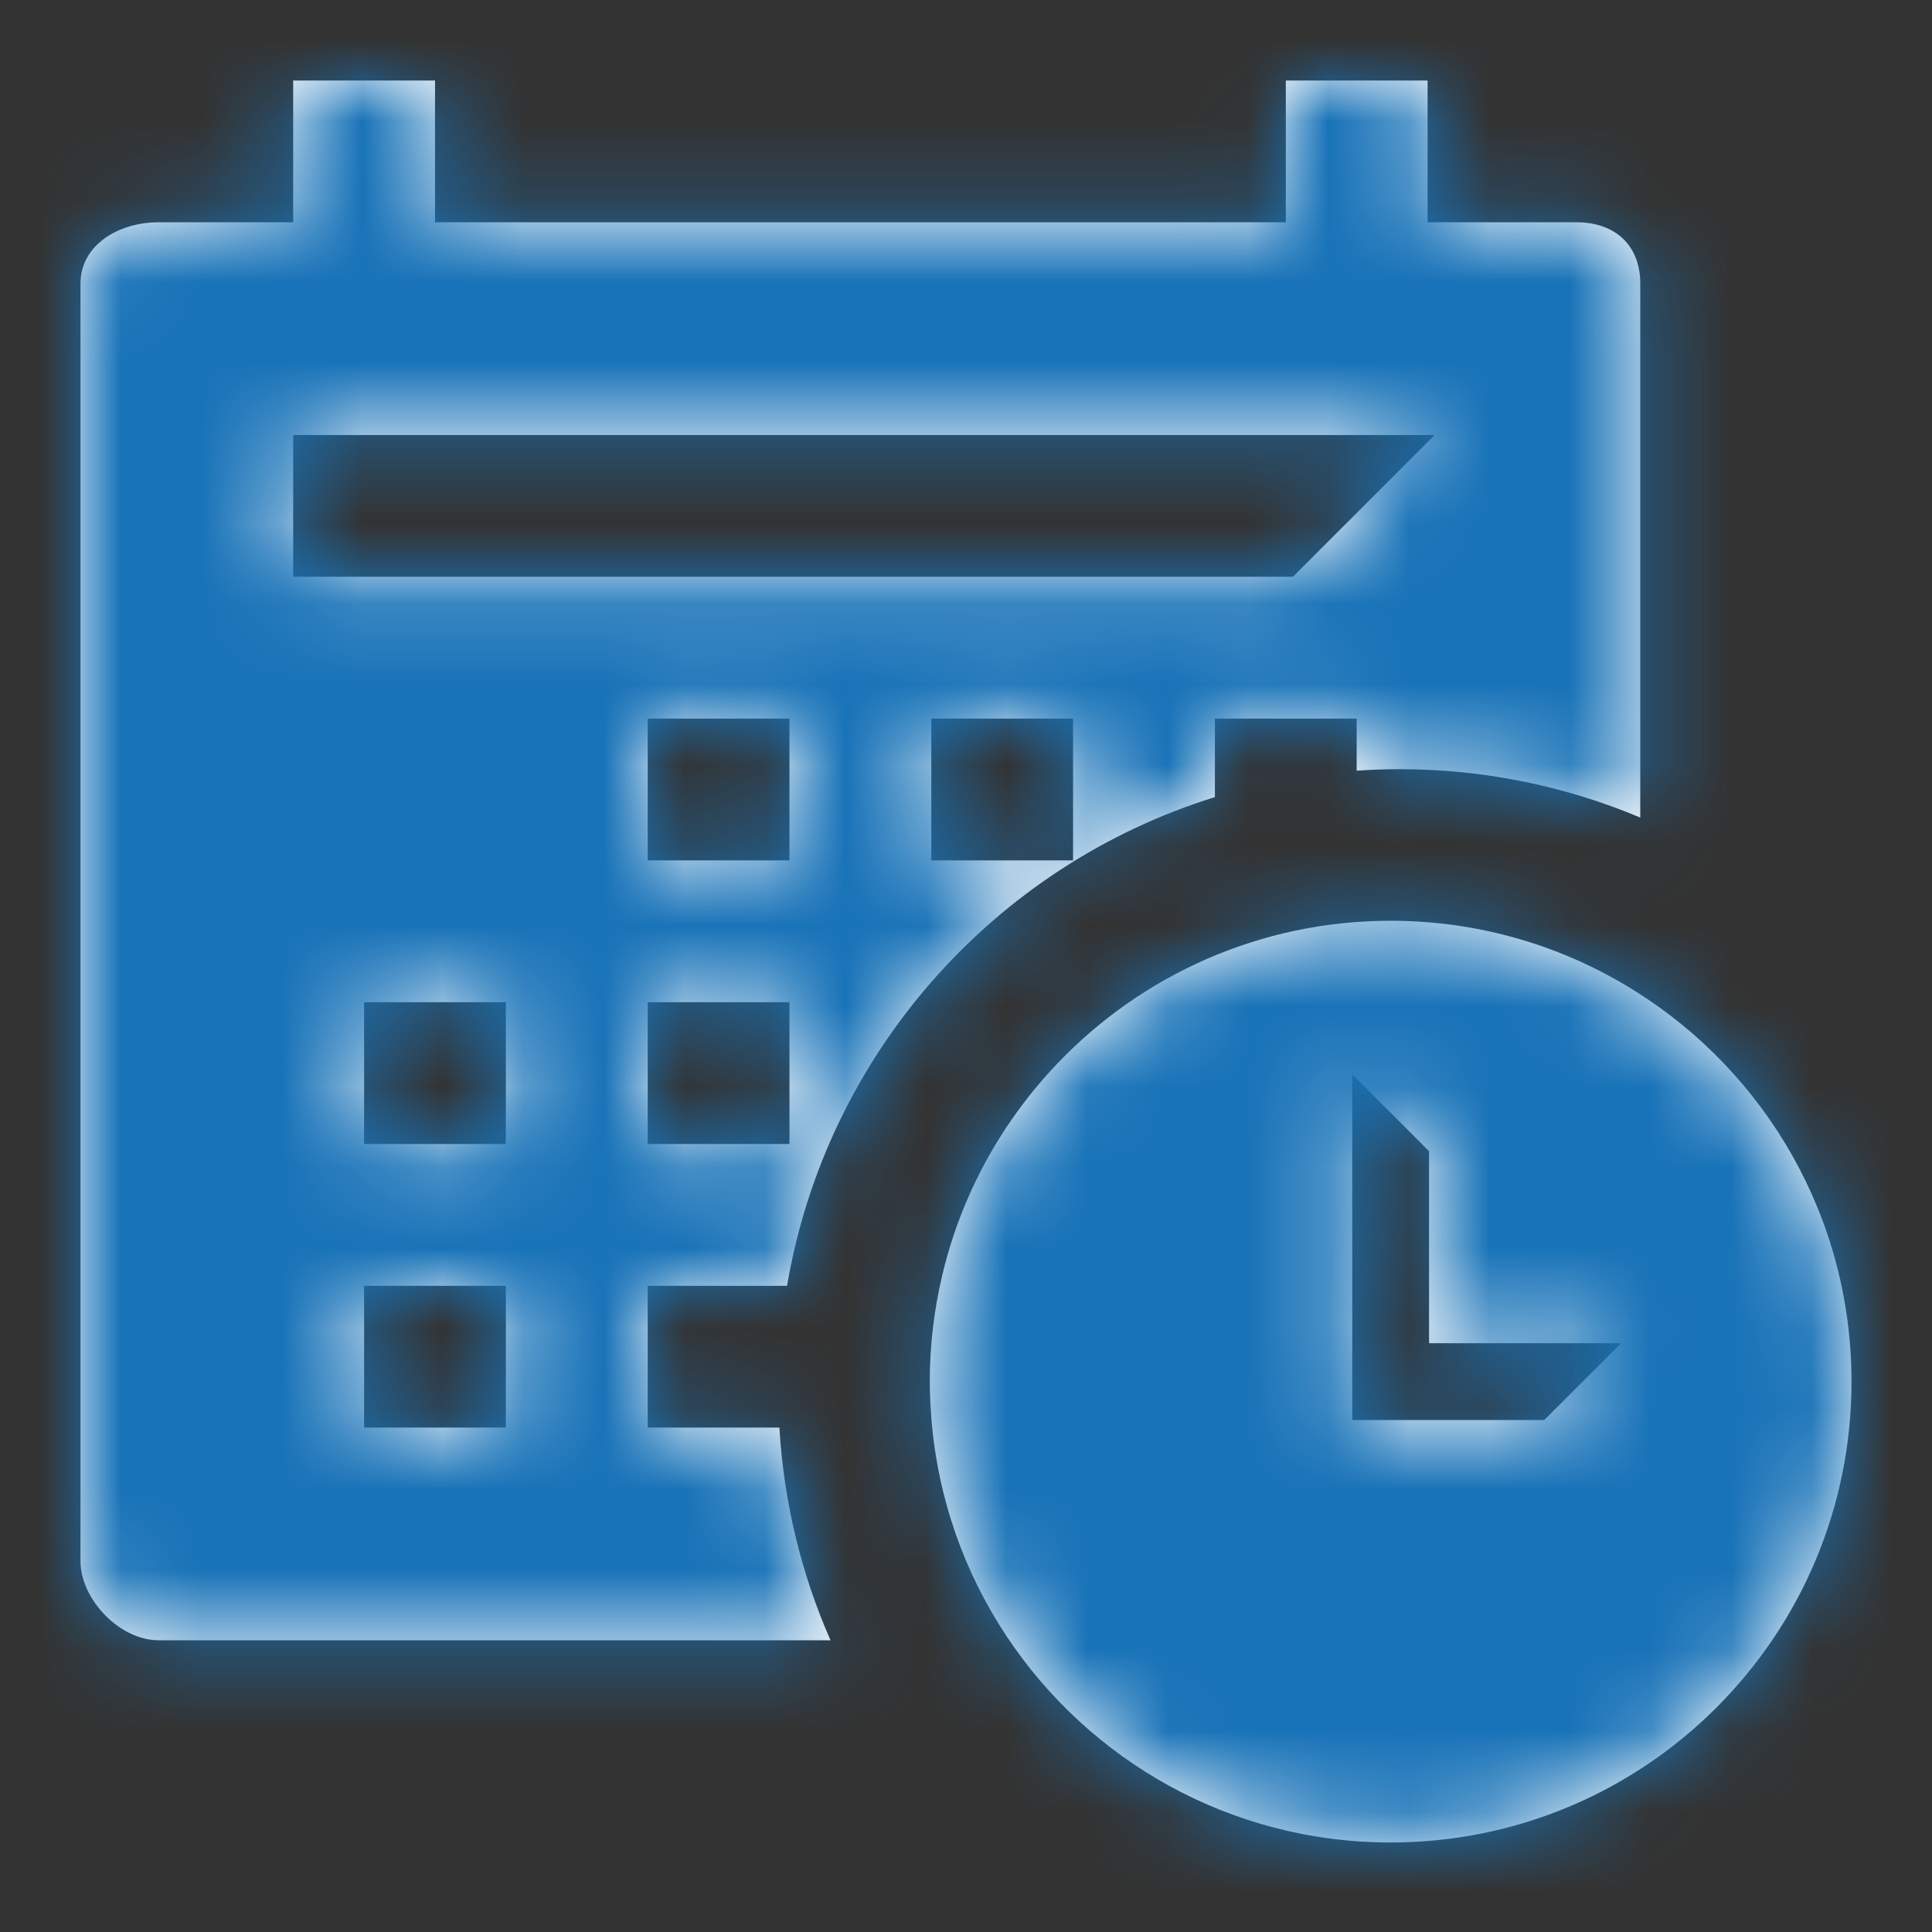 <?xml version="1.0" encoding="UTF-8"?>
<svg width="24px" height="24px" viewBox="0 0 24 24" version="1.1" xmlns="http://www.w3.org/2000/svg" xmlns:xlink="http://www.w3.org/1999/xlink">
    <rect x="0" y="0" width="24" height="24" fill="#333333" stroke="none"/>
    <!-- Generator: sketchtool 61.2 (101010) - https://sketch.com -->
    <title>7233FDDA-C839-4588-9225-92455C050A00</title>
    <desc>Created with sketchtool.</desc>
    <defs>
        <path d="M4.523,14.211 L6.284,14.211 L6.284,12.45 L4.523,12.45 L4.523,14.211 Z M4.523,17.734 L6.284,17.734 L6.284,15.973 L4.523,15.973 L4.523,17.734 Z M3.642,5.404 L17.822,5.404 L16.061,7.165 L3.642,7.165 L3.642,5.404 Z M11.569,10.688 L13.33,10.688 L13.33,8.927 L11.569,8.927 L11.569,10.688 Z M8.046,10.688 L9.807,10.688 L9.807,8.927 L8.046,8.927 L8.046,10.688 Z M8.046,14.211 L9.807,14.211 L9.807,12.45 L8.046,12.45 L8.046,14.211 Z M8.046,17.734 L8.046,15.973 L9.777,15.973 C10.266,13.091 12.351,10.753 15.092,9.902 L15.092,8.927 L16.853,8.927 L16.853,9.574 C17.029,9.562 17.206,9.555 17.385,9.555 C18.446,9.555 19.456,9.769 20.376,10.156 L20.376,3.524 C20.376,3.051 20.069,2.761 19.581,2.761 L17.734,2.761 L17.734,1 L15.973,1 L15.973,2.761 L5.404,2.761 L5.404,1 L3.642,1 L3.642,2.761 L1.971,2.761 C1.475,2.761 1,3.041 1,3.524 L1,19.392 C1,19.864 1.483,20.376 1.971,20.376 L10.317,20.376 C9.958,19.56 9.737,18.669 9.682,17.734 L8.046,17.734 Z M16.798,13.346 L17.752,14.3 L17.752,16.686 L20.138,16.686 L19.183,17.64 L16.798,17.64 L16.798,13.346 Z M20.325,12.319 C19.442,11.762 18.396,11.438 17.275,11.438 C15.649,11.438 14.183,12.117 13.141,13.205 C12.895,13.462 12.673,13.742 12.477,14.041 C12.124,14.583 11.86,15.189 11.706,15.837 C11.605,16.263 11.55,16.706 11.55,17.163 C11.55,17.321 11.559,17.478 11.571,17.633 C11.652,18.624 11.984,19.543 12.505,20.327 C13.53,21.87 15.284,22.888 17.275,22.888 C20.437,22.888 23,20.325 23,17.163 C23,15.122 21.932,13.333 20.325,12.319 L20.325,12.319 Z" id="path-1"></path>
    </defs>
    <g id="Asset-Artboard-Page" stroke="none" stroke-width="1" fill="none" fill-rule="evenodd">
        <g id="Navigation/Settings-1-Actions/Previous-Appointment">
            <polygon id="Bounding-Box" points="0 0 24 0 24 24 0 24"></polygon>
            <mask id="mask-2" fill="white">
                <use xlink:href="#path-1"></use>
            </mask>
            <use id="Mask" fill="#FFFFFF" xlink:href="#path-1"></use>
            <g id="🎨-Color-Fill-Primary/Medium-Blue/Medium-Blue" mask="url(#mask-2)" fill="#1973B8">
                <rect id="Rectangle" x="0" y="0" width="24" height="24"></rect>
            </g>
        </g>
    </g>
</svg>